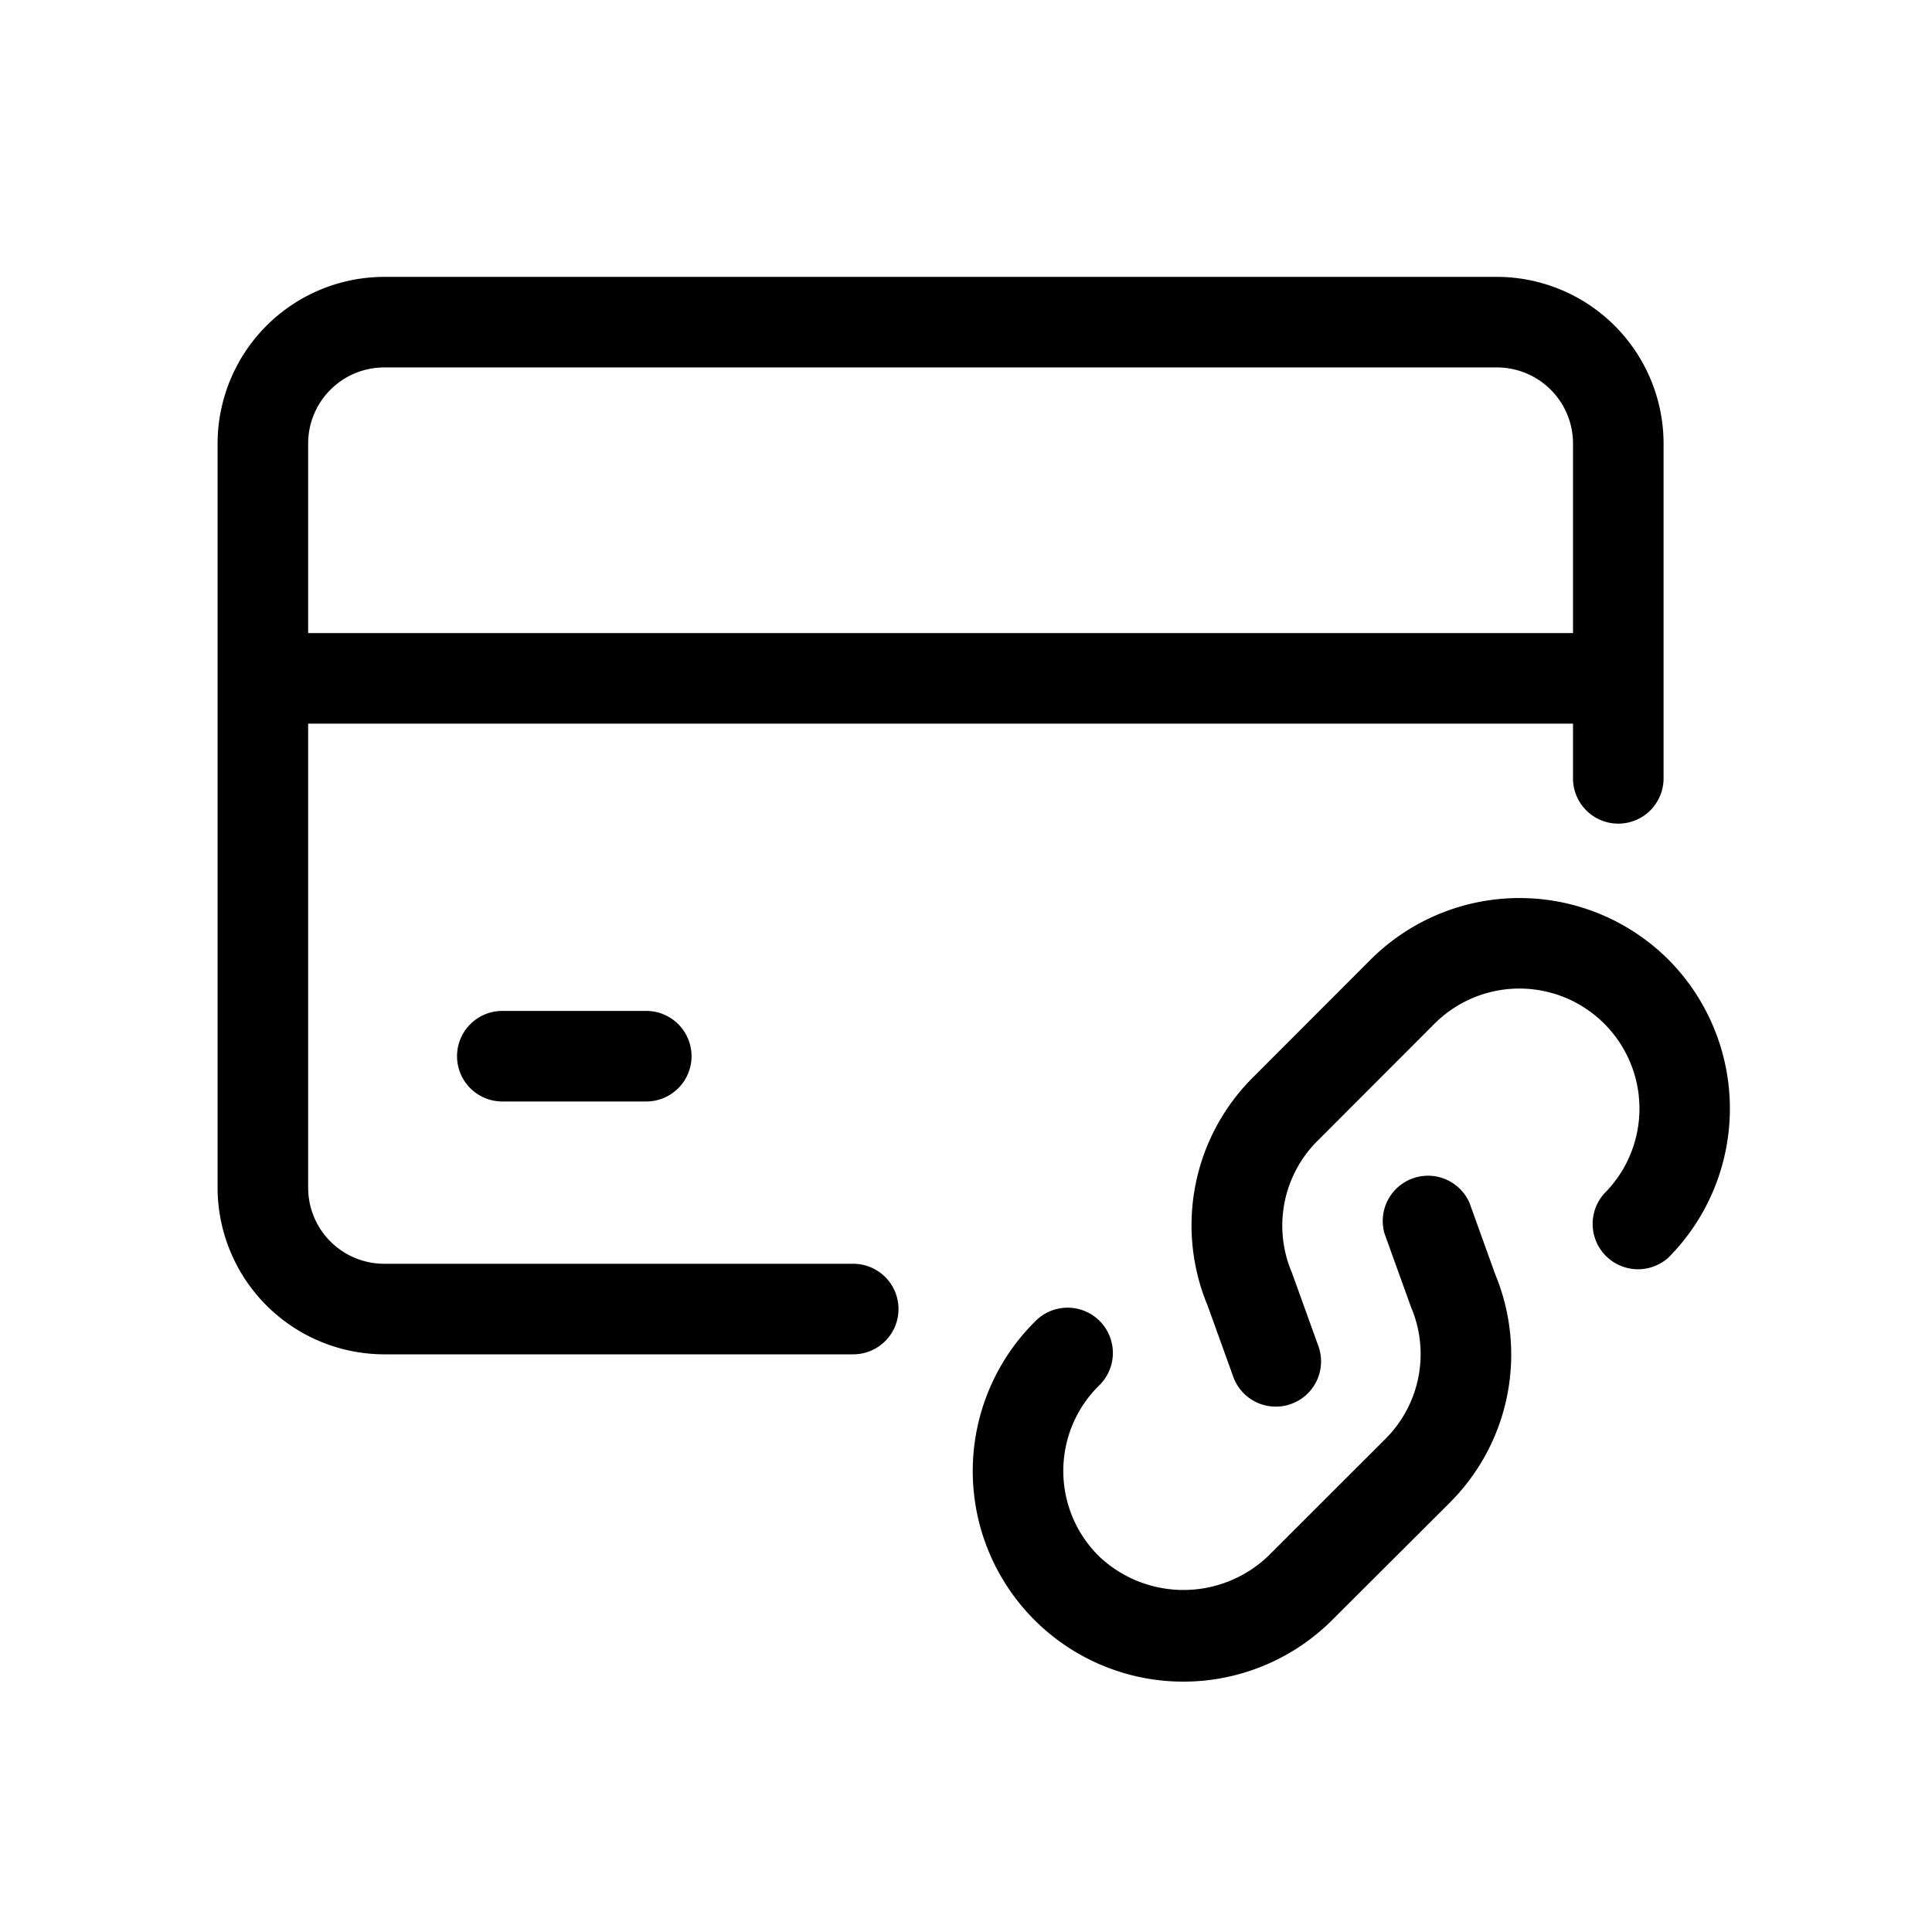<svg xmlns="http://www.w3.org/2000/svg" viewBox="0 0 16 16"><path d="M12.17 9.962a.375.375 0 0 0-.704.254l.22.61a.992.992 0 0 1-.213 1.091l-.97.969a1.016 1.016 0 0 1-1.405-.001.993.993 0 0 1-.001-1.406.375.375 0 1 0-.53-.53 1.744 1.744 0 1 0 2.466 2.467l.97-.968a1.733 1.733 0 0 0 .38-1.894z"/><path d="M13.817 7.947a1.746 1.746 0 0 0-2.467.001l-.967.968A1.728 1.728 0 0 0 10 10.81l.213.591a.374.374 0 0 0 .352.248.363.363 0 0 0 .127-.022.374.374 0 0 0 .226-.48l-.22-.61a.991.991 0 0 1 .214-1.09l.968-.969a.994.994 0 1 1 1.406 1.406.376.376 0 0 0 .531.531 1.75 1.75 0 0 0 0-2.468z"/><path d="M7.066 10.466H3.182a.63.63 0 0 1-.63-.63V5.993h10.475v.453a.375.375 0 0 0 .75 0V3.673a1.382 1.382 0 0 0-1.38-1.38H3.182a1.382 1.382 0 0 0-1.38 1.38v6.163a1.382 1.382 0 0 0 1.38 1.38h3.884a.375.375 0 0 0 0-.75zM3.182 3.043h9.215a.63.63 0 0 1 .63.63v1.57H2.552v-1.57a.63.63 0 0 1 .63-.63z"/><path d="M4.16 8.372a.375.375 0 0 0 0 .75h1.192a.375.375 0 0 0 0-.75z"/></svg>